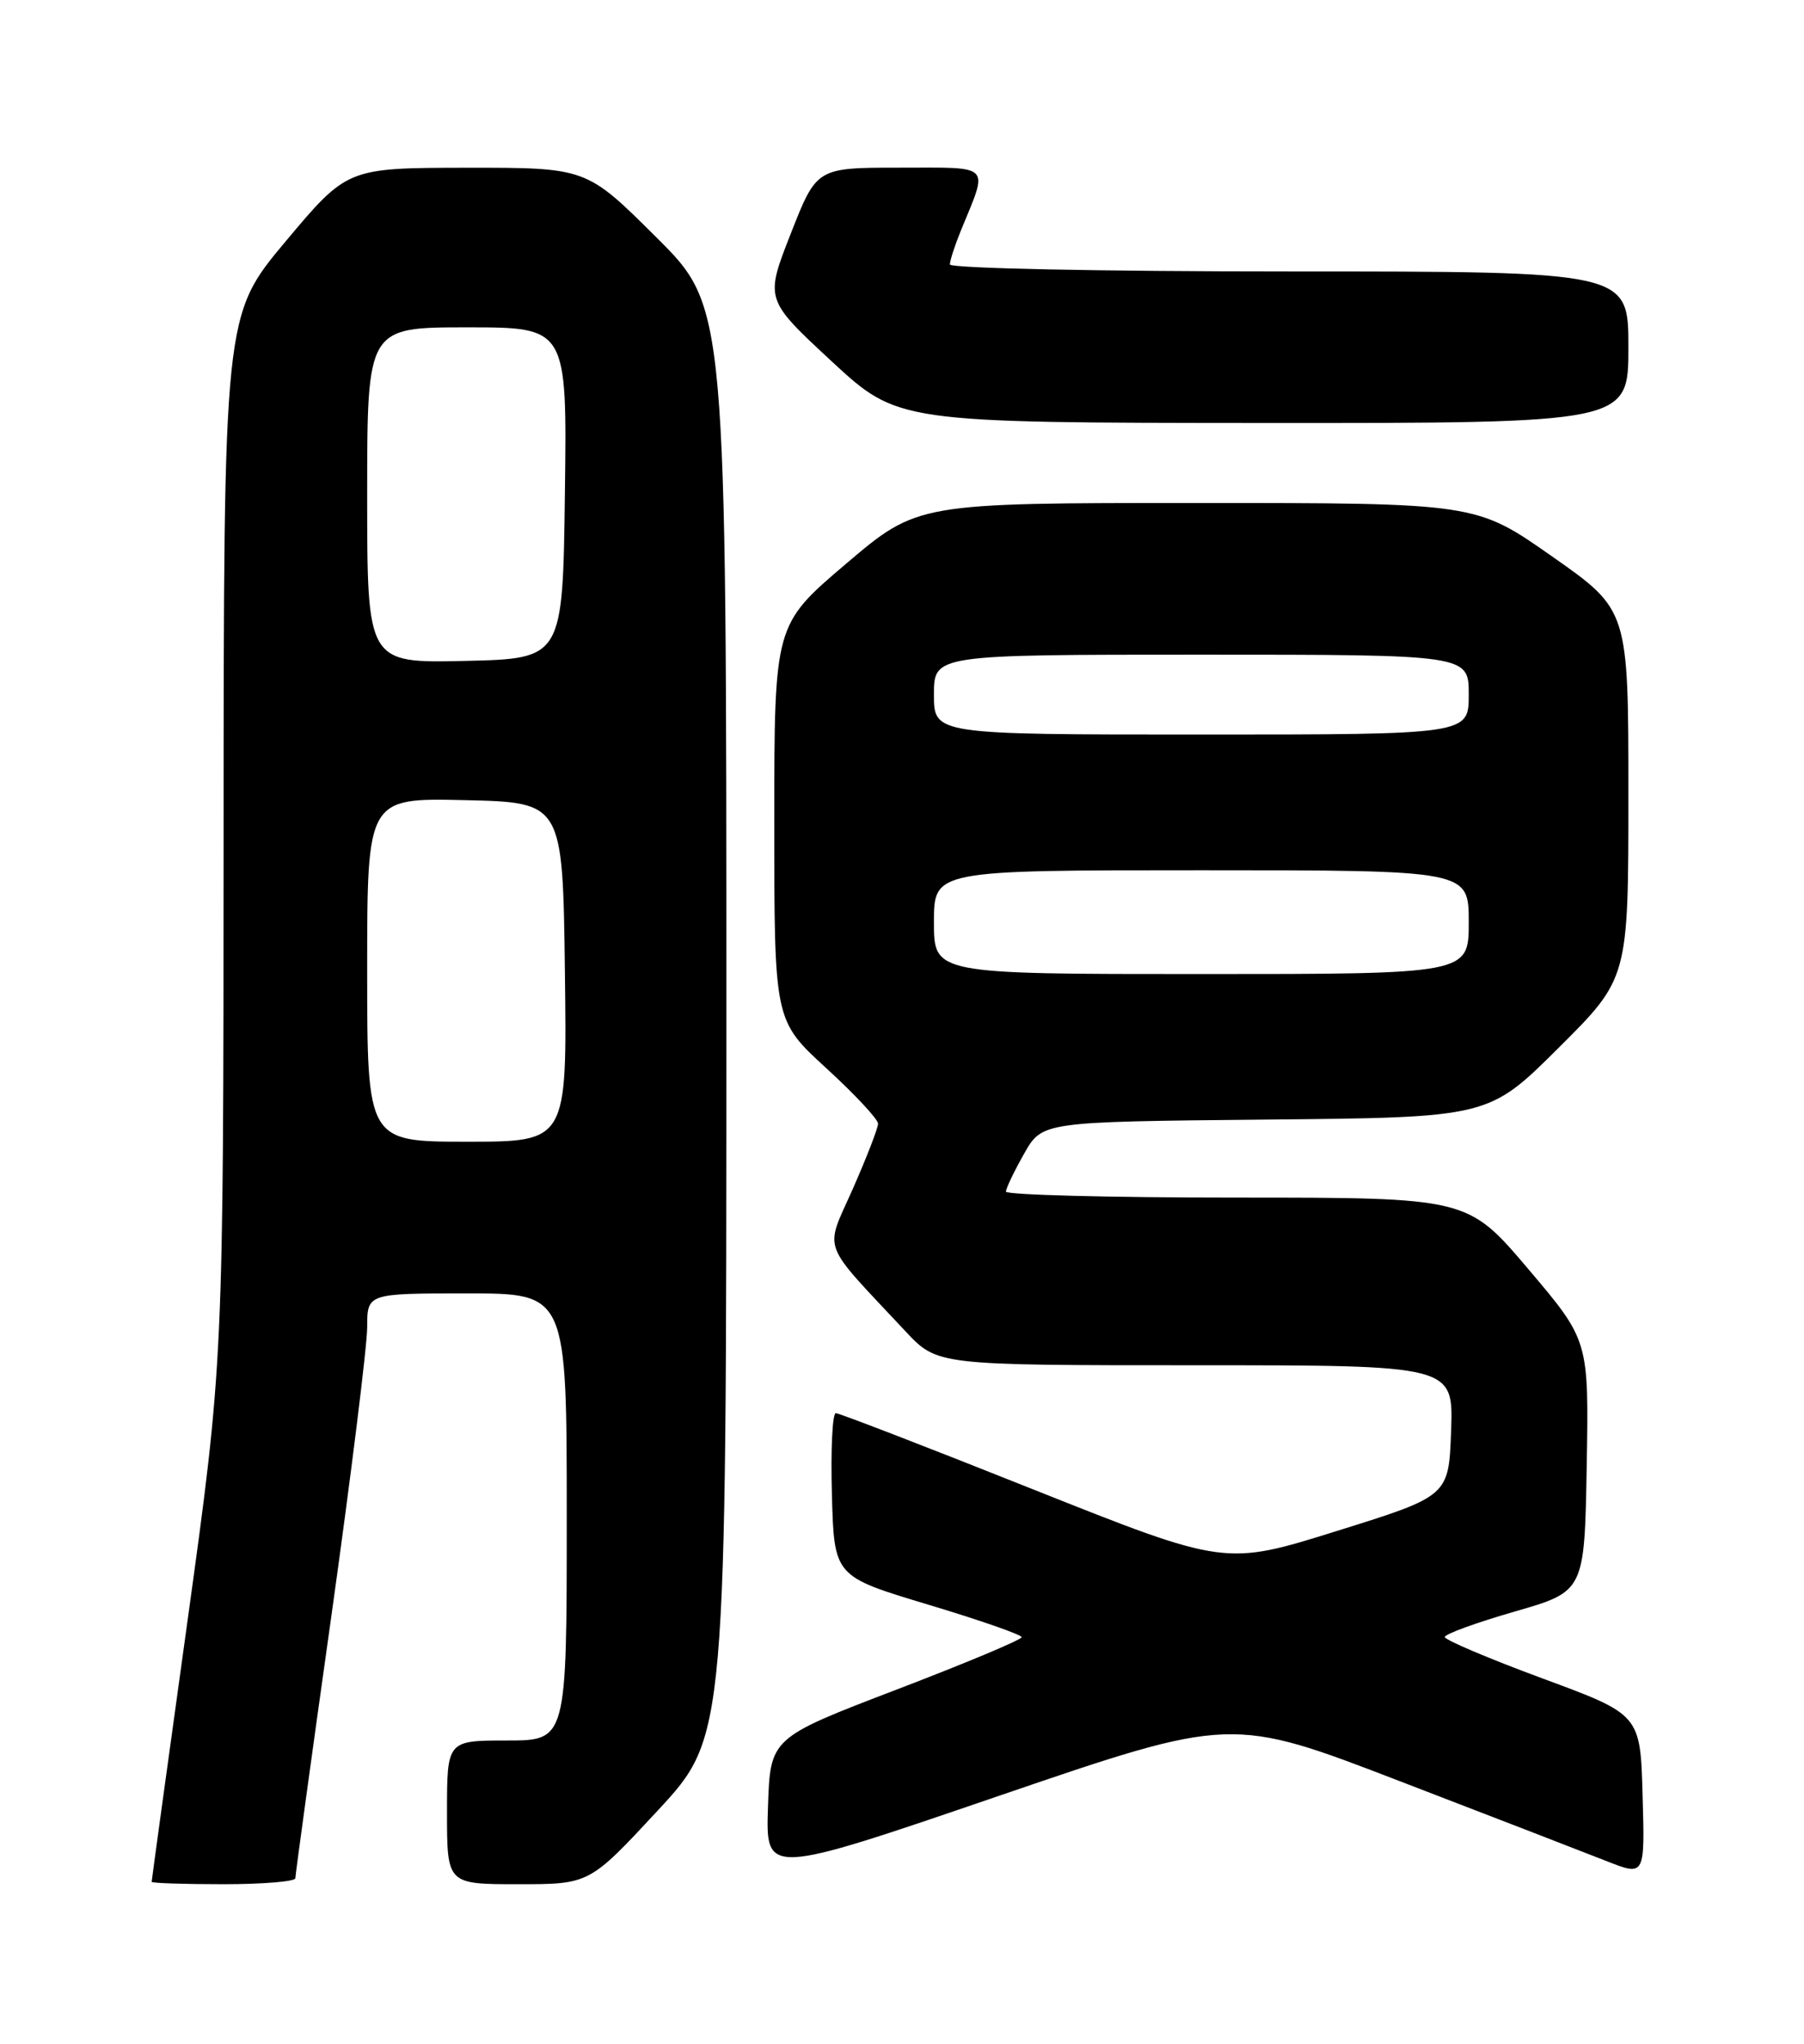 <?xml version="1.0" encoding="UTF-8" standalone="no"?>
<!DOCTYPE svg PUBLIC "-//W3C//DTD SVG 1.1//EN" "http://www.w3.org/Graphics/SVG/1.1/DTD/svg11.dtd" >
<svg xmlns="http://www.w3.org/2000/svg" xmlns:xlink="http://www.w3.org/1999/xlink" version="1.1" viewBox="0 0 226 256">
 <g >
 <path fill="currentColor"
d=" M 37.00 235.25 C 37.00 234.84 39.02 220.10 41.50 202.50 C 43.97 184.90 45.99 168.59 46.00 166.25 C 46.00 162.00 46.00 162.00 58.50 162.00 C 71.00 162.00 71.00 162.00 71.00 190.00 C 71.00 218.00 71.00 218.00 63.50 218.00 C 56.00 218.00 56.00 218.00 56.00 227.00 C 56.00 236.00 56.00 236.00 64.92 236.00 C 73.84 236.00 73.84 236.00 82.42 226.75 C 90.99 217.50 90.99 217.50 91.00 127.98 C 91.00 38.46 91.00 38.46 82.23 29.73 C 73.46 21.00 73.46 21.00 58.48 21.01 C 43.50 21.03 43.50 21.03 35.76 30.26 C 28.03 39.50 28.03 39.50 28.01 105.00 C 27.99 170.50 27.99 170.50 23.50 202.95 C 21.02 220.80 19.00 235.54 19.00 235.70 C 19.00 235.87 23.05 236.00 28.00 236.00 C 32.95 236.00 37.00 235.66 37.00 235.25 Z  M 175.38 223.10 C 187.00 227.57 198.65 232.07 201.28 233.11 C 206.07 235.00 206.07 235.00 205.78 224.87 C 205.50 214.75 205.50 214.75 193.25 210.23 C 186.51 207.74 181.00 205.40 181.00 205.04 C 181.00 204.67 184.94 203.24 189.75 201.85 C 198.50 199.33 198.50 199.33 198.78 183.61 C 199.05 167.90 199.05 167.90 191.46 158.95 C 183.86 150.00 183.86 150.00 154.93 150.00 C 139.02 150.00 126.01 149.66 126.02 149.25 C 126.03 148.84 127.05 146.70 128.30 144.50 C 130.56 140.50 130.56 140.50 158.53 140.23 C 186.49 139.97 186.49 139.97 195.25 131.25 C 204.00 122.54 204.00 122.54 204.00 99.47 C 204.00 76.39 204.00 76.39 194.45 69.70 C 184.90 63.00 184.90 63.00 149.92 63.00 C 114.95 63.00 114.95 63.00 105.97 70.63 C 97.00 78.26 97.00 78.26 97.00 103.04 C 97.00 127.82 97.00 127.82 103.50 133.78 C 107.08 137.05 110.00 140.19 110.00 140.74 C 110.00 141.29 108.58 144.96 106.84 148.90 C 103.29 156.93 102.66 155.22 113.44 166.75 C 117.42 171.00 117.42 171.00 149.75 171.00 C 182.08 171.00 182.08 171.00 181.79 179.19 C 181.50 187.38 181.50 187.38 167.50 191.75 C 153.50 196.13 153.50 196.13 129.49 186.57 C 116.29 181.30 105.13 177.00 104.71 177.00 C 104.28 177.00 104.06 181.60 104.22 187.22 C 104.50 197.44 104.50 197.44 116.24 200.97 C 122.70 202.91 127.99 204.75 127.99 205.06 C 128.00 205.37 120.91 208.34 112.25 211.65 C 96.50 217.68 96.50 217.68 96.21 226.31 C 95.92 234.93 95.92 234.93 125.09 224.95 C 154.26 214.97 154.26 214.97 175.38 223.10 Z  M 204.00 43.50 C 204.00 34.00 204.00 34.00 161.50 34.00 C 137.77 34.00 119.00 33.61 119.00 33.12 C 119.00 32.64 119.62 30.73 120.38 28.87 C 123.84 20.42 124.41 21.00 112.72 21.00 C 102.31 21.00 102.31 21.00 99.07 29.25 C 95.83 37.50 95.83 37.50 104.16 45.23 C 112.50 52.95 112.50 52.95 158.25 52.98 C 204.00 53.00 204.00 53.00 204.00 43.50 Z  M 46.00 121.47 C 46.00 99.94 46.00 99.94 58.25 100.22 C 70.50 100.50 70.50 100.50 70.77 121.75 C 71.04 143.00 71.04 143.00 58.52 143.00 C 46.00 143.00 46.00 143.00 46.00 121.47 Z  M 46.00 62.03 C 46.00 41.00 46.00 41.00 58.52 41.00 C 71.04 41.00 71.04 41.00 70.77 61.75 C 70.50 82.50 70.50 82.50 58.25 82.78 C 46.00 83.06 46.00 83.06 46.00 62.03 Z  M 117.00 115.50 C 117.00 109.00 117.00 109.00 150.50 109.00 C 184.00 109.00 184.00 109.00 184.00 115.50 C 184.00 122.00 184.00 122.00 150.50 122.00 C 117.00 122.00 117.00 122.00 117.00 115.50 Z  M 117.00 87.00 C 117.00 82.00 117.00 82.00 150.50 82.00 C 184.00 82.00 184.00 82.00 184.00 87.00 C 184.00 92.00 184.00 92.00 150.50 92.00 C 117.00 92.00 117.00 92.00 117.00 87.00 Z "/>
</g>
</svg>